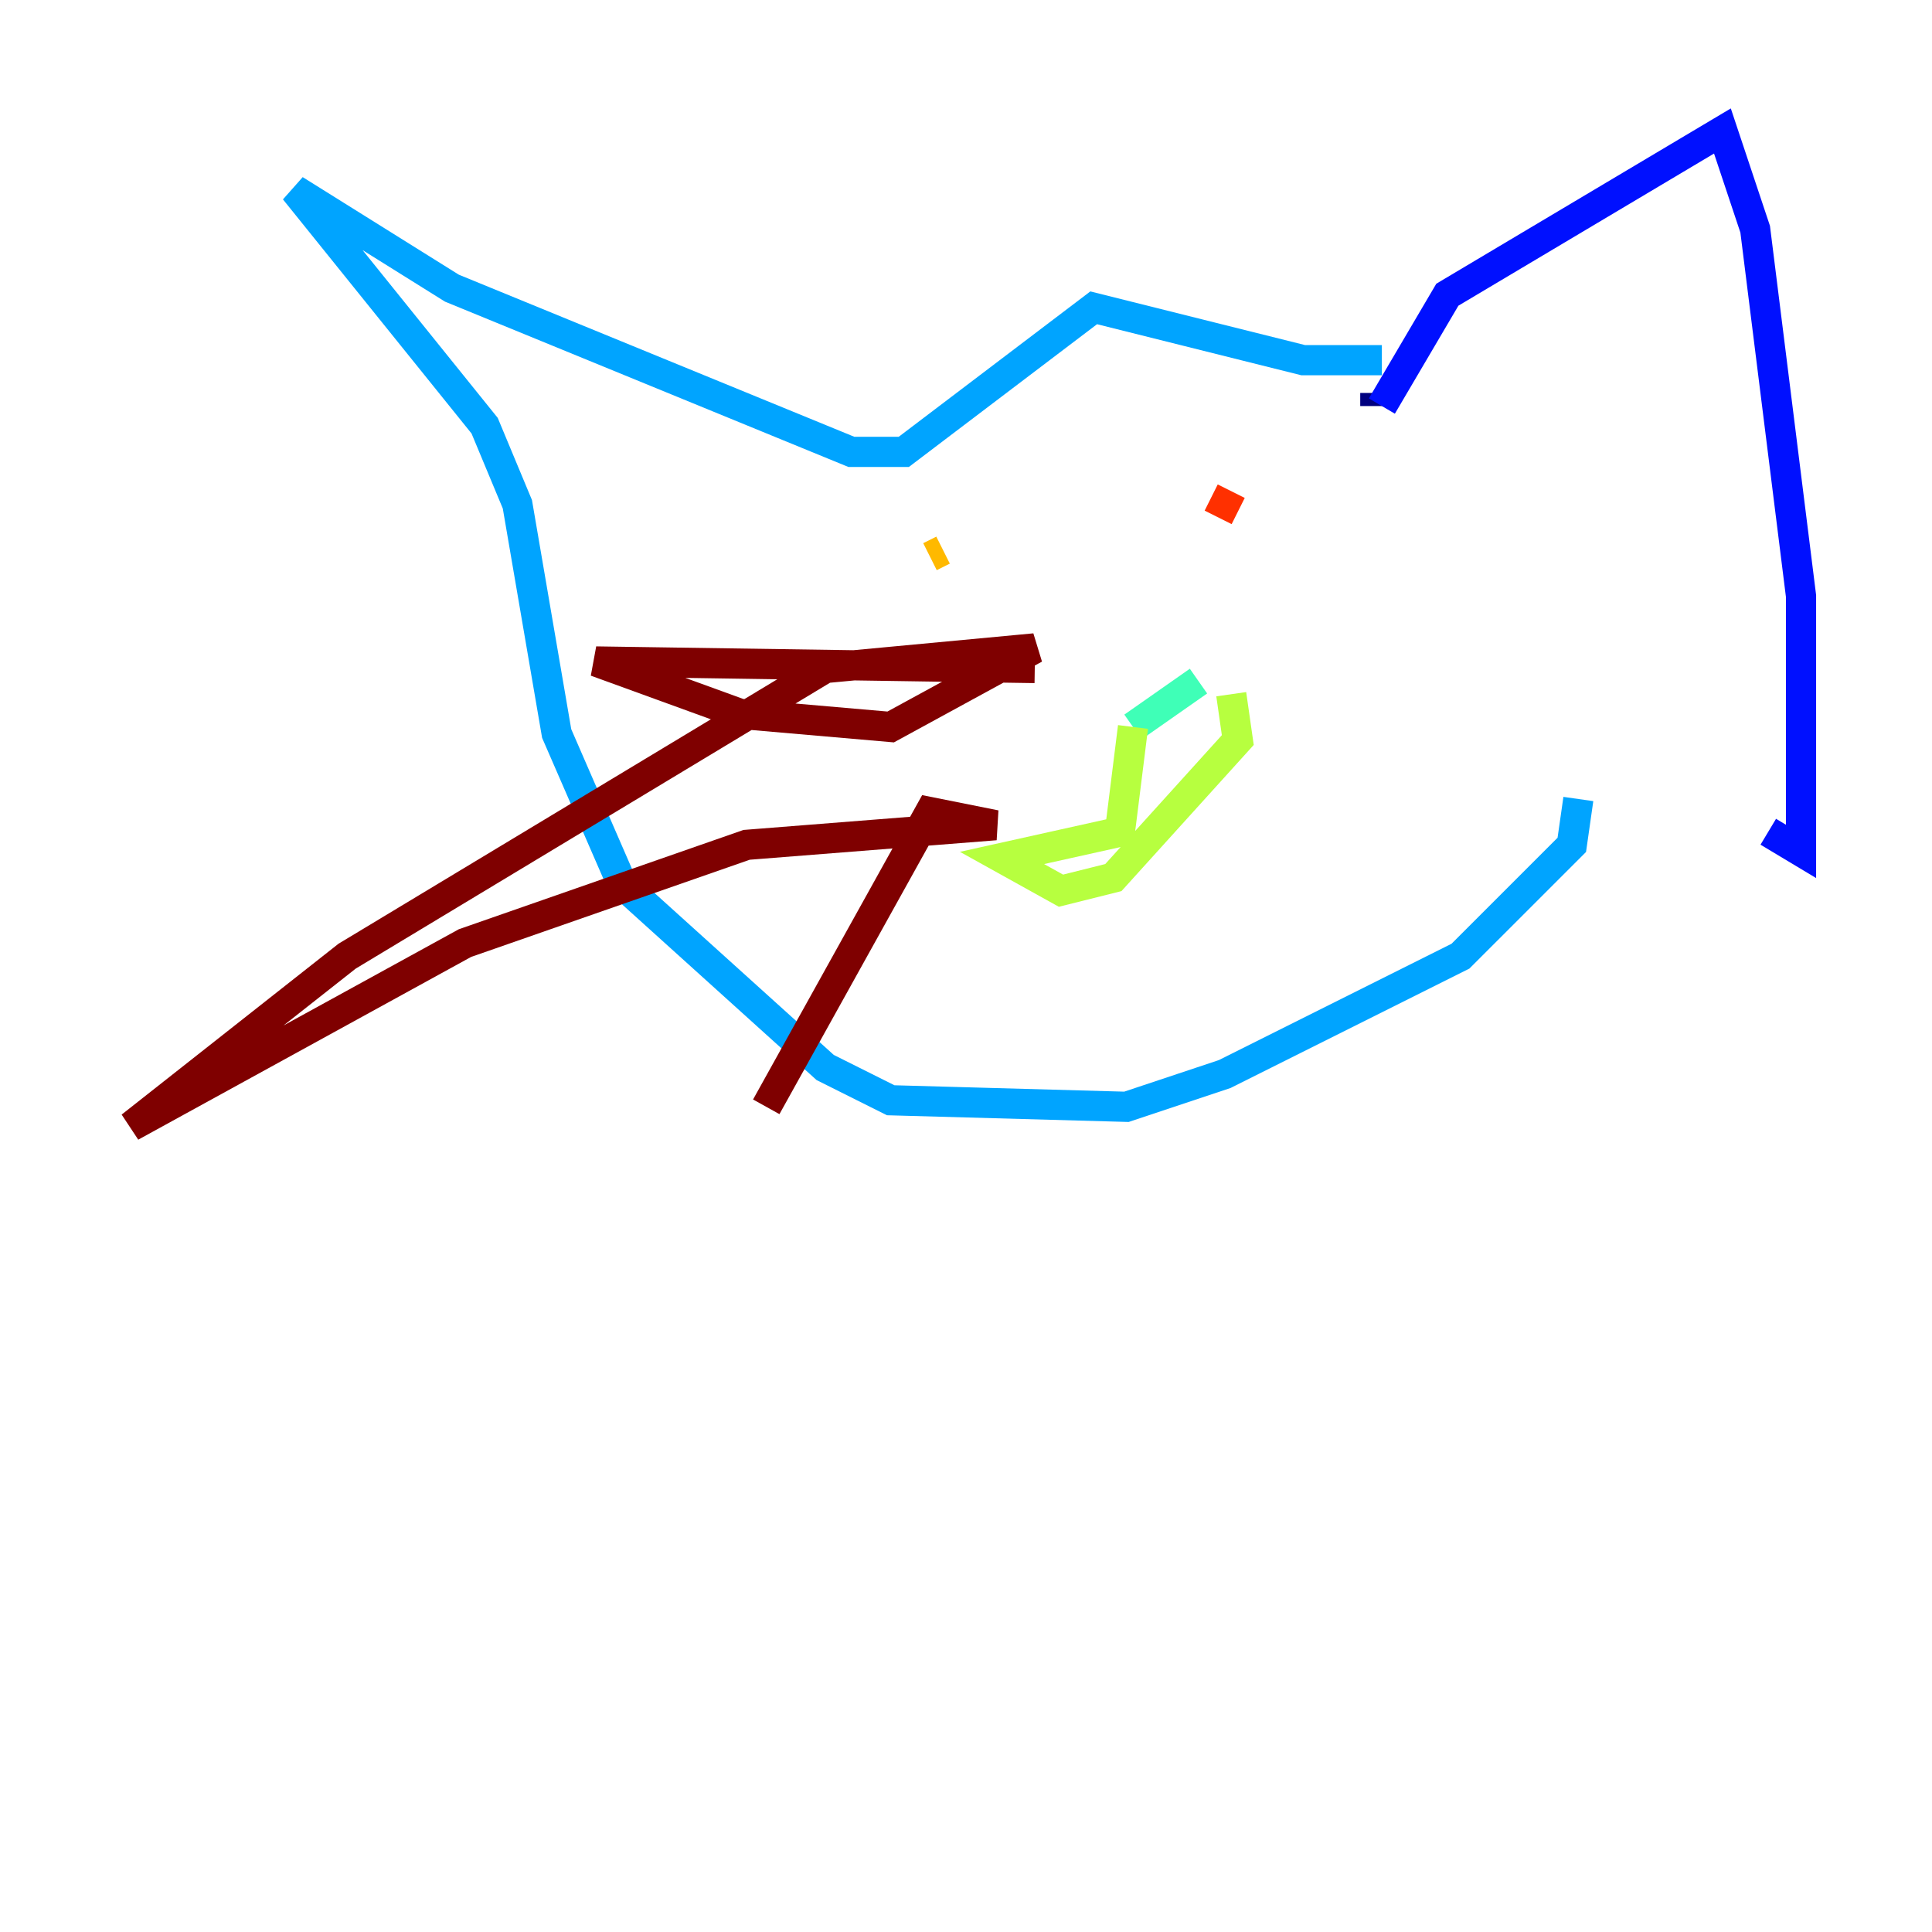 <?xml version="1.0" encoding="utf-8" ?>
<svg baseProfile="tiny" height="128" version="1.2" viewBox="0,0,128,128" width="128" xmlns="http://www.w3.org/2000/svg" xmlns:ev="http://www.w3.org/2001/xml-events" xmlns:xlink="http://www.w3.org/1999/xlink"><defs /><polyline fill="none" points="91.119,26.034 91.119,26.902" stroke="#00007f" stroke-width="2" /><polyline fill="none" points="91.552,26.902 95.891,19.525 114.115,8.678 116.285,15.186 119.322,39.485 119.322,56.407 117.153,55.105" stroke="#0010ff" stroke-width="2" /><polyline fill="none" points="91.552,23.864 86.346,23.864 72.461,20.393 59.878,29.939 56.407,29.939 29.939,19.091 19.525,12.583 32.108,28.203 34.278,33.41 36.881,48.597 41.22,58.576 54.671,70.725 59.01,72.895 74.63,73.329 81.139,71.159 96.759,63.349 104.136,55.973 104.57,52.936" stroke="#00a4ff" stroke-width="2" /><polyline fill="none" points="79.403,45.125 75.064,48.163" stroke="#3fffb7" stroke-width="2" /><polyline fill="none" points="75.064,48.163 74.197,55.105 66.386,56.841 70.291,59.01 73.763,58.142 82.007,49.031 81.573,45.993" stroke="#b7ff3f" stroke-width="2" /><polyline fill="none" points="61.614,36.881 62.481,36.447" stroke="#ffb900" stroke-width="2" /><polyline fill="none" points="80.705,34.278 81.573,32.542" stroke="#ff3000" stroke-width="2" /><polyline fill="none" points="68.556,44.258 39.485,43.824 49.031,47.295 59.01,48.163 68.556,42.956 54.671,44.258 22.997,63.349 8.678,74.63 30.807,62.481 49.464,55.973 65.953,54.671 61.614,53.803 50.766,73.329" stroke="#7f0000" stroke-width="2" /></svg>